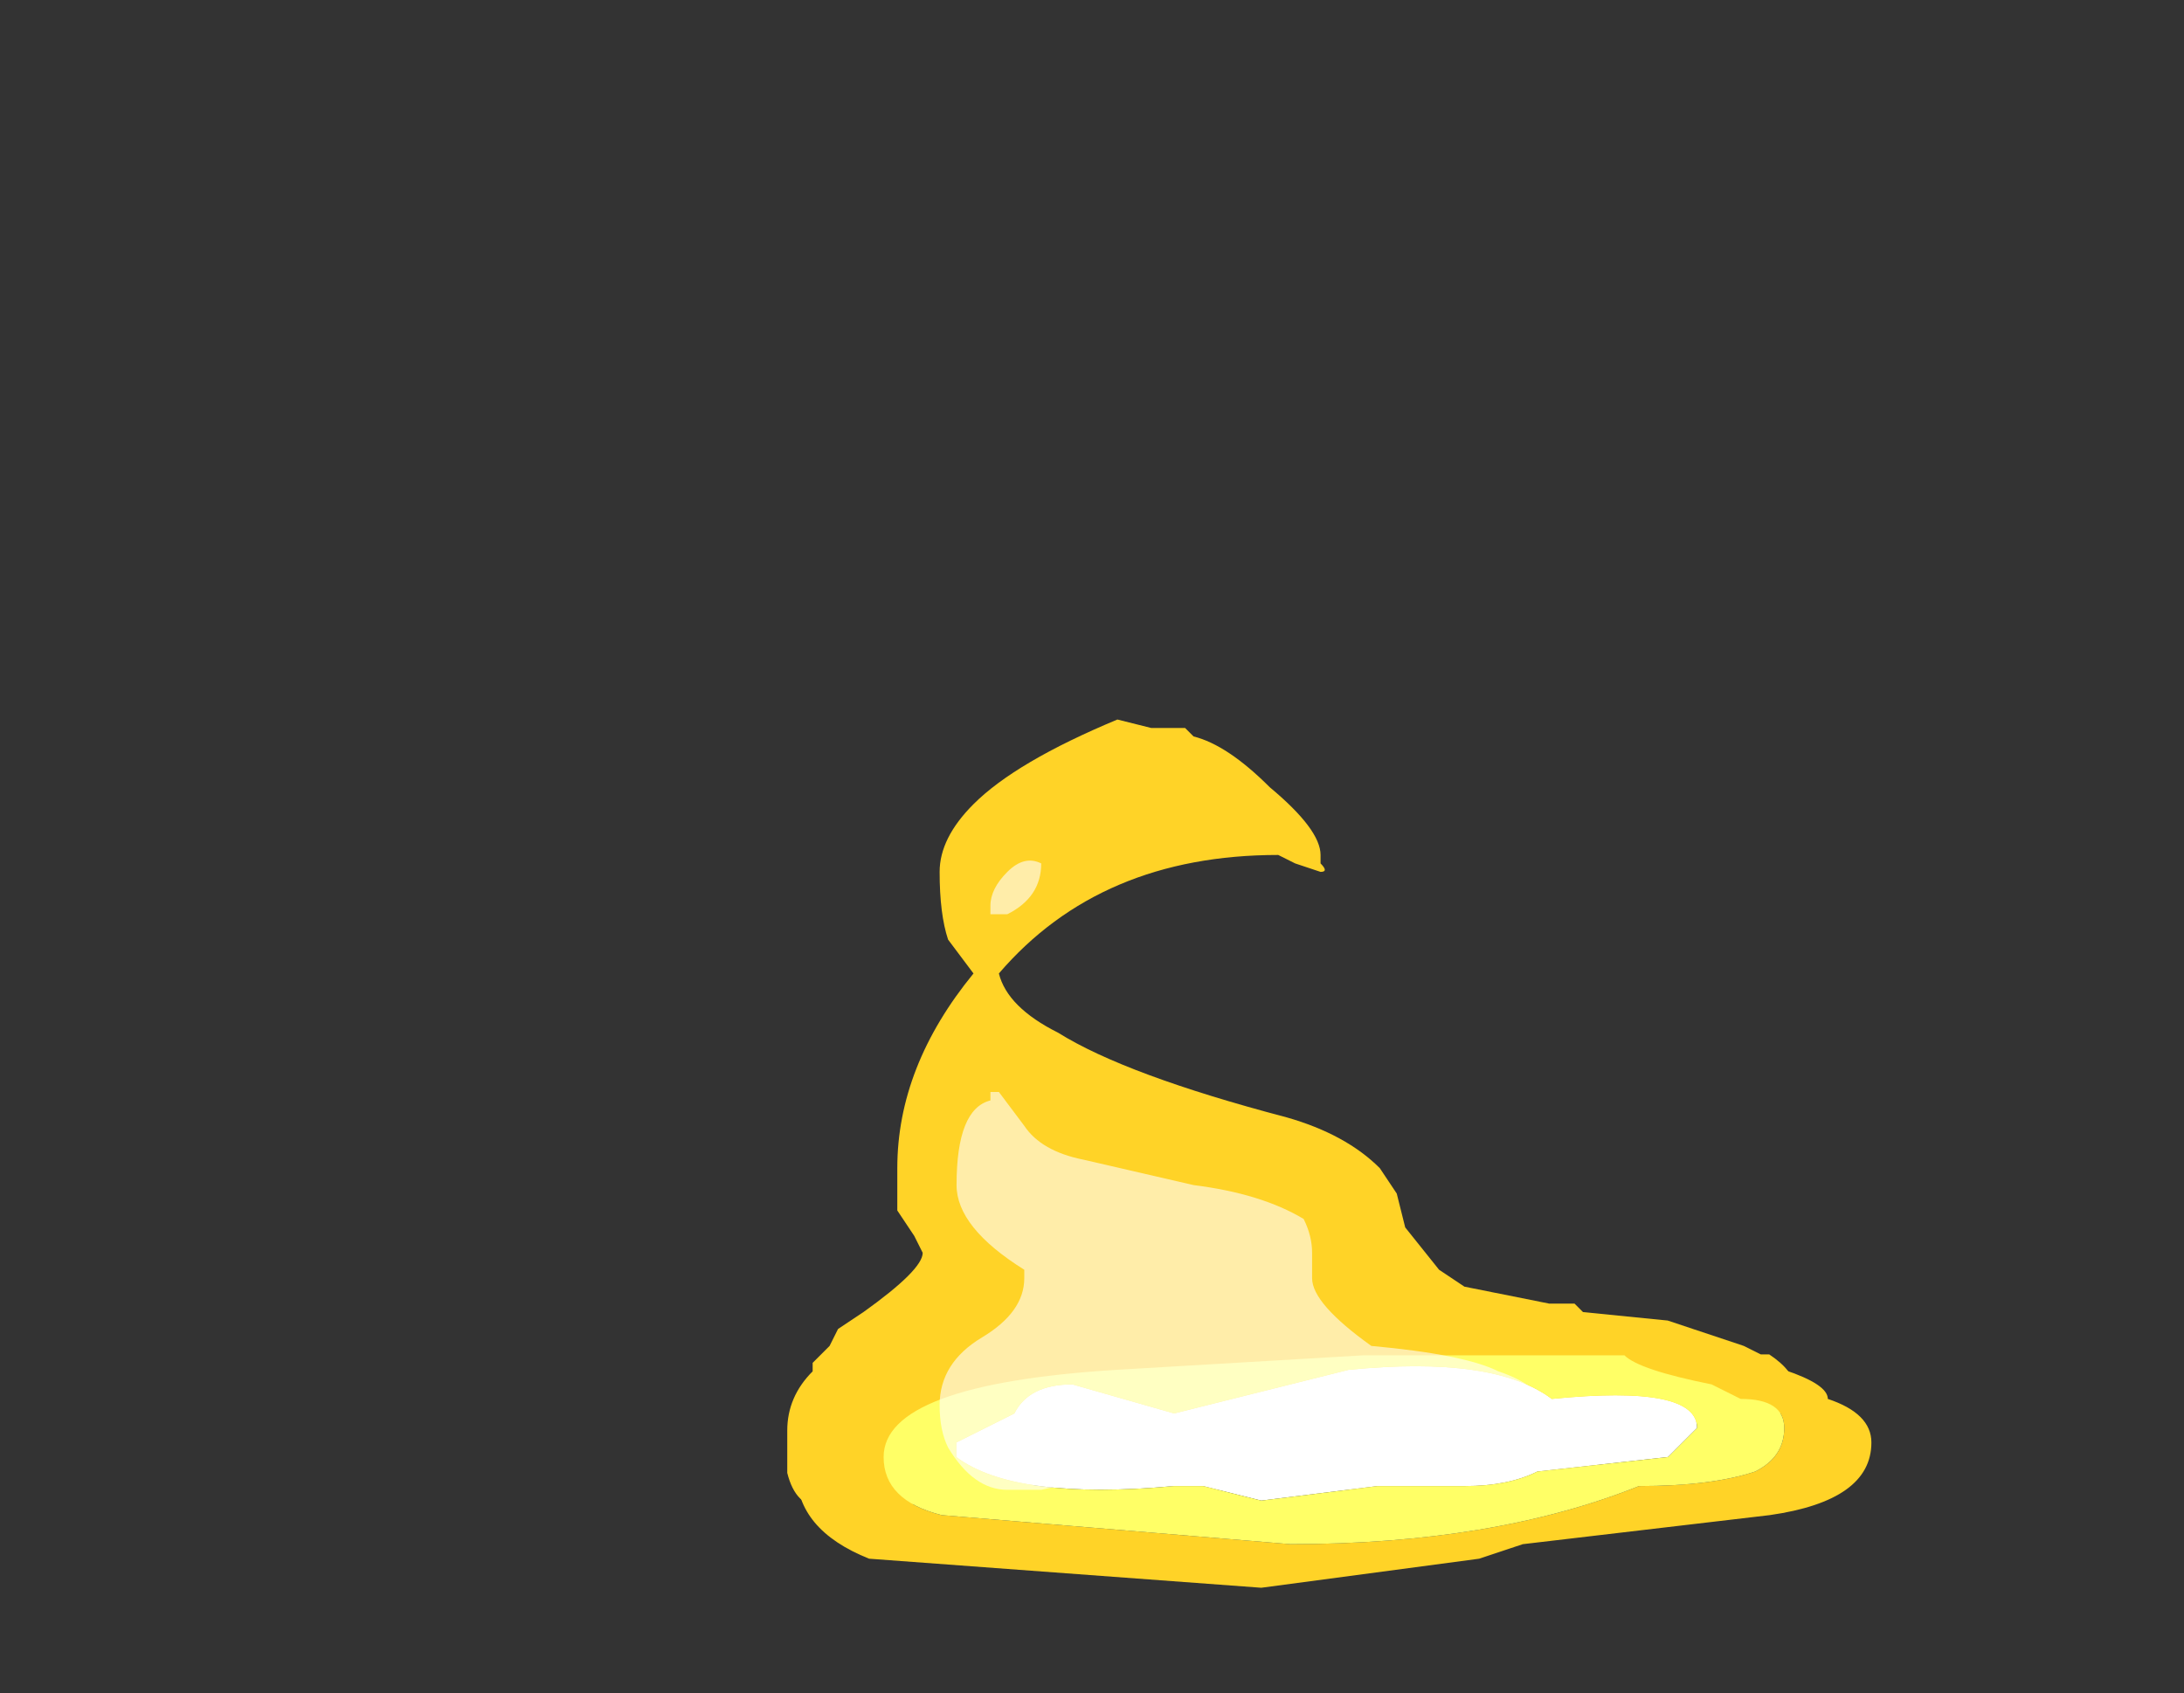 <?xml version="1.0" encoding="UTF-8" standalone="no"?>
<svg xmlns:ffdec="https://www.free-decompiler.com/flash" xmlns:xlink="http://www.w3.org/1999/xlink" ffdec:objectType="frame" height="70.0px" width="90.3px" xmlns="http://www.w3.org/2000/svg">
  <rect width="100%" height="100%" fill="#333333" stroke="none"/>
  <g transform="matrix(1.0, 0.0, 0.0, 1.0, 52.5, 54.6)">
    <use ffdec:characterId="4806" height="4.65" transform="matrix(7.0, 0.0, 0.0, 7.0, -19.95, -24.85)" width="5.95" xlink:href="#shape0"/>
    <use ffdec:characterId="4714" height="6.3" transform="matrix(-1.716, 0.0, 0.0, 1.716, 24.875, 0.238)" width="25.9" xlink:href="#sprite0"/>
    <use ffdec:characterId="4807" height="3.7" transform="matrix(7.0, 0.0, 0.0, 7.0, -13.65, -18.9)" width="3.6" xlink:href="#shape2"/>
  </g>
  <defs>
    <g id="shape0" transform="matrix(1.0, 0.0, 0.0, 1.0, 2.85, 3.55)">
      <path d="M1.45 1.0 L-0.5 1.0 -1.15 0.85 -1.1 0.7 Q-0.5 0.45 0.4 0.4 1.3 0.4 1.85 0.6 1.95 0.7 1.95 0.8 L1.95 0.85 1.45 1.0" fill="#ffcc66" fill-opacity="0.337" fill-rule="evenodd" stroke="none"/>
      <path d="M0.3 -2.7 Q0.35 -2.65 0.3 -2.65 L0.15 -2.7 0.05 -2.75 Q-1.0 -2.75 -1.6 -2.05 -1.55 -1.85 -1.25 -1.7 -0.85 -1.45 0.1 -1.2 0.45 -1.1 0.65 -0.9 L0.75 -0.75 0.8 -0.55 1.0 -0.3 1.15 -0.2 1.65 -0.1 1.8 -0.1 1.85 -0.05 2.35 0.0 2.8 0.15 2.9 0.2 2.95 0.2 Q3.1 0.3 3.1 0.4 3.1 0.5 2.95 0.6 L2.3 0.6 1.65 0.65 0.65 0.6 -0.6 0.75 -0.7 0.75 -0.8 0.8 Q-1.7 1.1 -2.45 1.1 L-2.55 1.05 -2.65 1.1 Q-2.8 1.1 -2.85 0.9 L-2.85 0.65 Q-2.85 0.45 -2.7 0.3 L-2.7 0.25 -2.6 0.15 -2.55 0.05 -2.4 -0.05 Q-2.05 -0.3 -2.05 -0.4 L-2.1 -0.5 -2.2 -0.65 Q-2.2 -0.75 -2.2 -0.9 -2.2 -1.5 -1.75 -2.05 L-1.9 -2.25 Q-1.95 -2.4 -1.95 -2.65 -1.95 -2.85 -1.75 -3.05 -1.5 -3.3 -0.9 -3.55 L-0.7 -3.5 -0.5 -3.5 -0.45 -3.45 Q-0.25 -3.4 0.0 -3.15 0.3 -2.9 0.3 -2.75 L0.3 -2.7" fill="#ffd327" fill-rule="evenodd" stroke="none"/>
    </g>
    <g id="sprite0" transform="matrix(1.0, 0.0, 0.0, 1.0, 12.95, 6.3)">
      <use ffdec:characterId="4713" height="0.9" transform="matrix(7.0, 0.0, 0.0, 7.0, -12.95, -6.3)" width="3.7" xlink:href="#shape1"/>
    </g>
    <g id="shape1" transform="matrix(1.0, 0.0, 0.0, 1.0, 1.85, 0.9)">
      <path d="M0.25 -0.3 L-0.15 -0.35 -0.45 -0.35 Q-0.6 -0.35 -0.7 -0.4 L-1.15 -0.45 -1.25 -0.55 Q-1.25 -0.7 -0.75 -0.65 -0.55 -0.8 -0.05 -0.75 L0.55 -0.6 0.9 -0.7 Q1.05 -0.7 1.1 -0.6 1.2 -0.55 1.3 -0.5 L1.3 -0.45 Q1.1 -0.3 0.55 -0.35 L0.45 -0.35 0.25 -0.3" fill="#ffffff" fill-rule="evenodd" stroke="none"/>
      <path d="M0.15 -0.15 L1.35 -0.25 Q1.55 -0.3 1.55 -0.45 1.55 -0.7 0.75 -0.75 L-0.1 -0.8 -1.0 -0.8 Q-1.05 -0.75 -1.3 -0.7 L-1.4 -0.65 Q-1.55 -0.65 -1.55 -0.55 -1.55 -0.45 -1.45 -0.4 -1.3 -0.35 -1.05 -0.35 -0.55 -0.15 0.15 -0.15 M1.85 -0.4 Q1.85 -0.2 1.6 -0.1 L0.25 0.0 -0.5 -0.1 -0.65 -0.15 -1.5 -0.25 Q-1.85 -0.3 -1.85 -0.5 -1.85 -0.6 -1.7 -0.65 -1.7 -0.7 -1.55 -0.75 L-1.35 -0.75 -1.0 -0.85 -0.8 -0.85 -0.6 -0.9 Q0.95 -0.9 1.5 -0.75 1.85 -0.65 1.85 -0.4" fill="#ffd327" fill-rule="evenodd" stroke="none"/>
      <path d="M0.15 -0.15 Q-0.55 -0.15 -1.05 -0.35 -1.3 -0.35 -1.45 -0.4 -1.55 -0.45 -1.55 -0.55 -1.55 -0.65 -1.4 -0.65 L-1.3 -0.7 Q-1.05 -0.75 -1.0 -0.8 L-0.1 -0.8 0.75 -0.75 Q1.55 -0.7 1.55 -0.45 1.55 -0.3 1.35 -0.25 L0.15 -0.15 M0.25 -0.3 L0.45 -0.35 0.55 -0.35 Q1.1 -0.3 1.3 -0.45 L1.3 -0.5 Q1.2 -0.55 1.1 -0.6 1.05 -0.7 0.9 -0.7 L0.55 -0.6 -0.05 -0.75 Q-0.55 -0.8 -0.75 -0.65 -1.25 -0.7 -1.25 -0.55 L-1.15 -0.45 -0.7 -0.4 Q-0.6 -0.35 -0.45 -0.35 L-0.15 -0.35 0.25 -0.3" fill="#ffff66" fill-rule="evenodd" stroke="none"/>
    </g>
    <g id="shape2" transform="matrix(1.0, 0.0, 0.0, 1.0, 1.95, 2.7)">
      <path d="M0.25 -0.4 L0.25 -0.25 Q0.25 -0.1 0.6 0.15 1.15 0.2 1.35 0.3 1.65 0.4 1.65 0.6 1.65 0.65 1.5 0.7 L1.15 0.8 0.9 0.8 -0.9 0.9 -1.35 1.0 -1.55 1.0 Q-1.75 1.0 -1.9 0.75 -1.95 0.65 -1.95 0.5 -1.95 0.25 -1.7 0.1 -1.45 -0.05 -1.45 -0.25 L-1.45 -0.3 Q-1.85 -0.55 -1.85 -0.8 -1.85 -1.25 -1.65 -1.3 L-1.65 -1.35 -1.6 -1.35 -1.45 -1.15 Q-1.35 -1.0 -1.1 -0.95 L-0.45 -0.8 Q-0.05 -0.75 0.2 -0.6 0.25 -0.5 0.25 -0.4 M0.95 0.35 L0.95 0.35 M-1.65 -2.4 L-1.65 -2.45 Q-1.65 -2.55 -1.55 -2.65 -1.45 -2.75 -1.35 -2.7 -1.35 -2.5 -1.55 -2.4 L-1.65 -2.4" fill="#ffffff" fill-opacity="0.6" fill-rule="evenodd" stroke="none"/>
    </g>
  </defs>
</svg>
